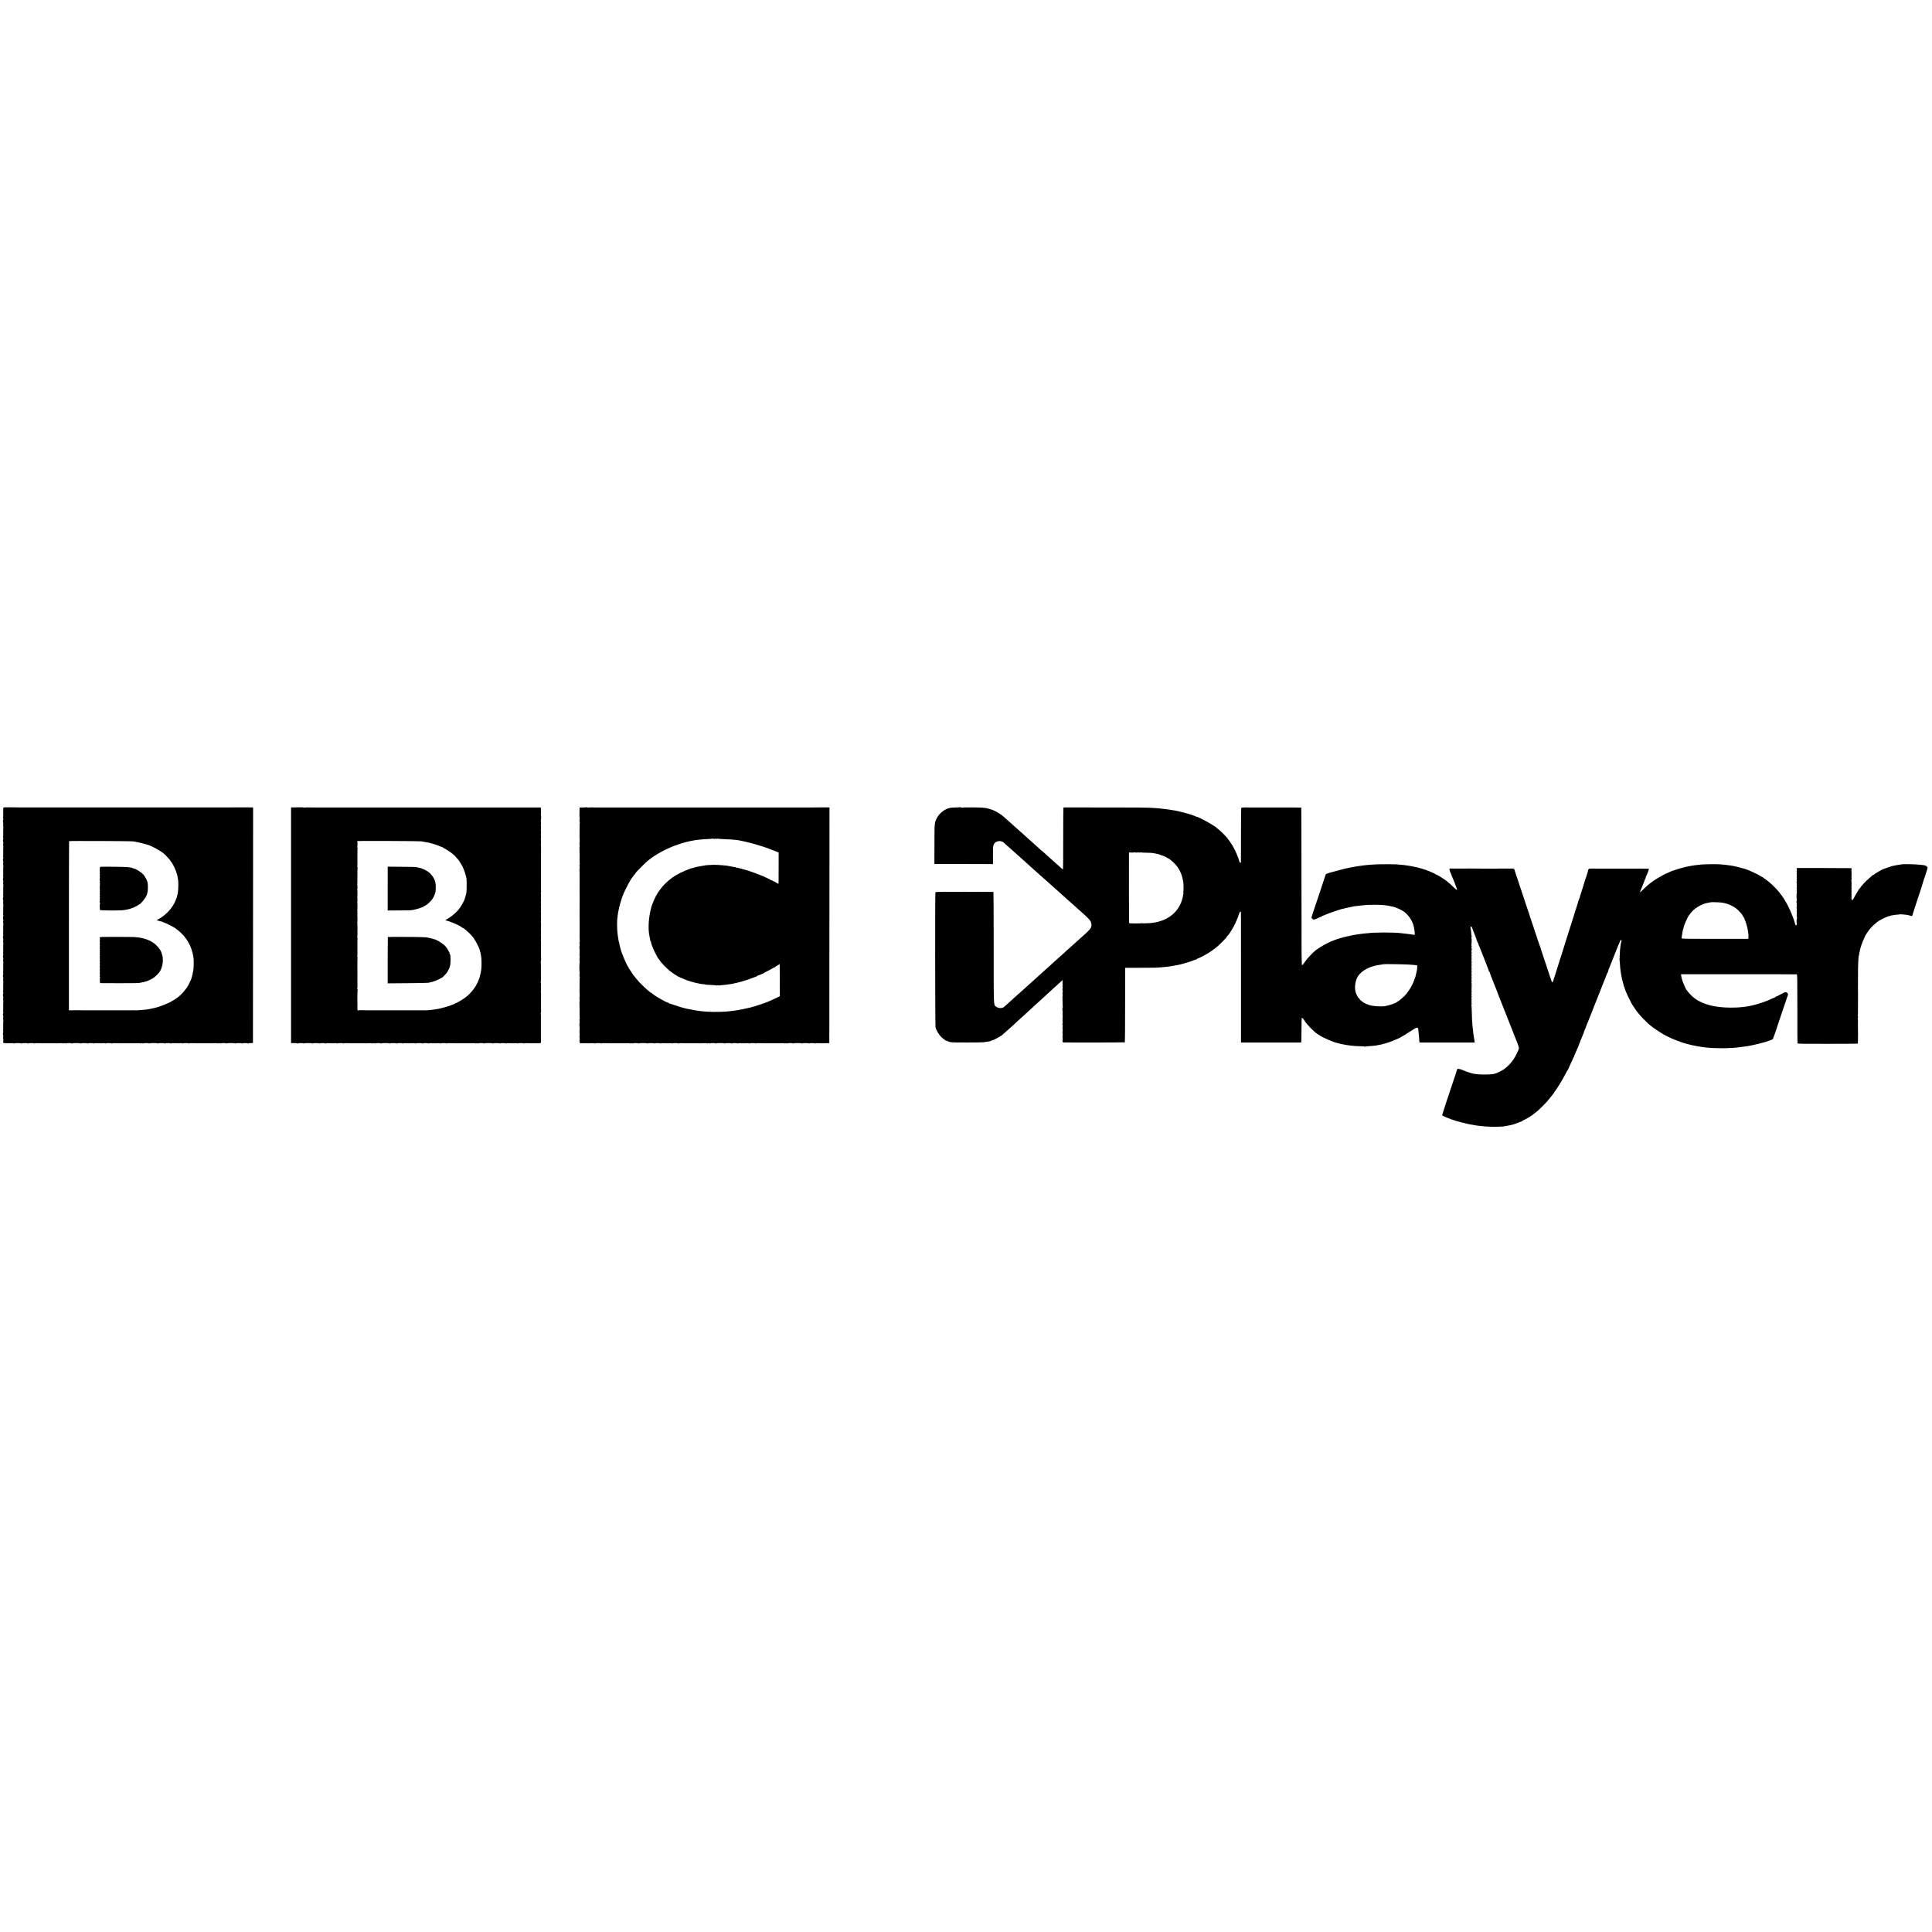 <?xml version="1.0" standalone="no"?>
<!DOCTYPE svg PUBLIC "-//W3C//DTD SVG 20010904//EN"
 "http://www.w3.org/TR/2001/REC-SVG-20010904/DTD/svg10.dtd">
<svg version="1.0" xmlns="http://www.w3.org/2000/svg"
 width="4800pt" height="4800pt" viewBox="0 0 4800 4800"
 preserveAspectRatio="xMidYMid meet">
<g transform="translate(0,4800) scale(0.1,-0.1)"
fill="#000000" stroke="none">
<path d="M90 27940 c-10 -7 -12 -47 -10 -198 0 -29 -2 -57 -5 -62 -3 -6 -2
-10 3 -10 6 0 7 -13 3 -32 -4 -18 -8 -35 -9 -38 -1 -3 3 -22 7 -43 5 -20 5
-39 1 -42 -5 -3 -5 -18 -1 -33 4 -15 6 -38 4 -52 -3 -24 -4 -76 -3 -173 0 -27
-2 -53 -5 -58 -4 -5 -2 -9 3 -9 6 0 7 -13 3 -32 -10 -41 -10 -45 0 -86 4 -17
3 -34 -1 -37 -5 -3 -5 -18 -1 -33 4 -15 6 -38 4 -52 -3 -24 -4 -76 -3 -173 0
-27 -2 -53 -5 -58 -4 -5 -2 -9 3 -9 6 0 7 -13 3 -32 -10 -41 -10 -45 0 -86 4
-17 3 -34 -1 -37 -5 -3 -5 -18 -1 -33 4 -15 6 -38 4 -52 -3 -24 -4 -76 -3
-173 0 -27 -2 -53 -5 -58 -4 -5 -2 -9 3 -9 6 0 7 -14 1 -37 -4 -21 -8 -40 -7
-43 1 -3 5 -20 9 -38 4 -17 3 -34 -1 -37 -5 -3 -5 -18 -1 -33 4 -15 6 -38 4
-52 -3 -24 -4 -76 -3 -173 0 -27 -2 -53 -5 -58 -4 -5 -2 -9 3 -9 6 0 7 -14 1
-37 -4 -21 -8 -38 -8 -38 0 0 4 -17 8 -38 5 -20 5 -39 1 -42 -5 -3 -5 -18 -1
-33 4 -15 6 -38 4 -52 -3 -24 -4 -76 -3 -173 0 -27 -2 -53 -5 -58 -4 -5 -2 -9
3 -9 6 0 7 -13 3 -32 -10 -41 -10 -45 0 -86 4 -17 3 -34 -1 -37 -5 -3 -5 -18
-1 -33 4 -15 6 -38 4 -52 -3 -24 -4 -76 -3 -173 0 -27 -2 -53 -5 -58 -4 -5 -2
-9 3 -9 6 0 7 -13 3 -32 -10 -41 -10 -45 0 -86 4 -17 3 -34 -1 -37 -5 -3 -5
-18 -1 -33 4 -15 6 -38 4 -52 -3 -24 -4 -76 -3 -173 0 -27 -2 -53 -5 -58 -4
-5 -2 -9 3 -9 6 0 7 -13 3 -32 -10 -41 -10 -45 0 -86 4 -17 3 -34 -1 -37 -5
-3 -5 -18 -1 -33 4 -15 6 -38 4 -52 -3 -24 -4 -76 -3 -173 0 -27 -2 -53 -5
-58 -4 -5 -2 -9 3 -9 6 0 7 -14 1 -37 -4 -21 -8 -40 -7 -43 1 -3 5 -20 9 -38
4 -17 3 -34 -1 -37 -5 -3 -5 -18 -1 -33 4 -15 6 -38 4 -52 -3 -24 -4 -76 -3
-173 0 -27 -2 -53 -5 -58 -4 -5 -2 -9 3 -9 6 0 7 -14 1 -37 -4 -21 -8 -38 -8
-38 0 0 4 -17 8 -38 5 -20 5 -39 1 -42 -5 -3 -5 -18 -1 -33 4 -15 6 -38 4 -52
-3 -24 -4 -76 -3 -173 0 -27 -2 -53 -5 -58 -4 -5 -2 -9 3 -9 6 0 7 -13 3 -32
-4 -18 -8 -35 -9 -38 -1 -3 3 -22 7 -43 5 -20 5 -39 1 -42 -5 -3 -5 -18 -1
-33 4 -15 6 -38 4 -52 -3 -24 -4 -76 -3 -173 0 -27 -2 -53 -5 -58 -4 -5 -2 -9
3 -9 6 0 7 -14 1 -37 -4 -21 -8 -38 -8 -38 0 0 4 -17 8 -38 5 -20 5 -39 1 -42
-5 -3 -5 -18 -1 -33 6 -24 7 -57 1 -87 -6 -26 4 -31 60 -33 79 -2 77 -2 140 1
30 1 61 -1 68 -6 6 -5 12 -6 12 -1 0 5 36 9 80 9 44 0 80 -4 80 -8 0 -5 5 -5
12 -1 17 10 158 11 158 1 0 -5 6 -5 13 0 17 10 147 10 147 -1 0 -5 6 -4 12 1
7 5 51 8 98 6 47 -1 91 -3 98 -3 6 0 39 0 72 0 33 0 67 0 75 0 78 0 197 0 208
0 6 0 41 1 75 2 35 2 69 0 75 -4 6 -3 20 -2 32 2 14 5 27 4 34 -3 6 -6 11 -7
11 -2 0 6 32 10 70 10 39 0 70 -4 70 -8 0 -5 6 -5 13 0 17 11 189 11 205 0 6
-5 12 -6 12 -1 0 11 151 11 168 0 7 -4 12 -4 12 1 0 10 121 10 138 -1 7 -4 12
-3 12 1 0 5 35 7 78 5 97 -3 88 -3 145 1 26 1 47 -1 47 -6 0 -4 6 -5 13 0 17
10 147 10 147 -1 0 -5 6 -4 13 1 6 5 50 8 97 6 47 -1 91 -3 98 -3 6 0 39 0 72
0 33 0 67 0 75 0 78 0 197 0 208 0 6 0 41 1 75 2 35 2 69 0 75 -4 6 -3 20 -2
32 2 14 5 27 4 34 -3 6 -6 11 -7 11 -1 0 5 32 9 70 9 39 0 70 -4 70 -8 0 -5 6
-5 13 0 17 11 189 11 205 0 6 -5 12 -6 12 -1 0 11 151 11 168 0 7 -4 12 -4 12
1 0 10 121 10 138 -1 7 -4 12 -3 12 1 0 5 35 7 78 5 97 -3 88 -3 145 1 26 1
47 -1 47 -6 0 -4 6 -5 13 0 17 10 147 10 147 -1 0 -5 6 -4 12 1 7 5 51 8 98 6
47 -1 91 -3 98 -3 6 0 39 0 72 0 33 0 67 0 75 0 78 0 197 0 208 0 6 0 41 1 75
2 35 2 69 0 75 -4 6 -3 20 -2 32 2 14 5 27 4 34 -3 6 -6 11 -7 11 -1 0 5 32 9
70 9 39 0 70 -4 70 -8 0 -5 6 -5 12 0 18 11 190 11 206 0 6 -5 12 -6 12 -1 0
11 151 11 168 0 7 -4 12 -4 12 1 0 10 121 10 138 -1 7 -4 12 -3 12 1 0 5 24 8
53 8 l52 0 2 2928 2 2927 -212 1 c-117 1 -216 1 -220 0 -9 -1 -22 -2 -122 -2
-38 0 -77 0 -85 0 -27 0 -465 0 -480 0 -15 1 -130 0 -160 0 -27 0 -465 0 -480
0 -15 1 -130 0 -160 0 -27 0 -465 0 -480 0 -15 1 -130 0 -160 0 -27 0 -465 0
-480 0 -15 1 -130 0 -160 0 -27 0 -465 0 -480 0 -15 1 -130 0 -160 0 -27 0
-465 0 -480 0 -15 1 -130 0 -160 0 -27 0 -465 0 -480 0 -15 1 -130 0 -160 0
-27 0 -465 0 -480 0 -8 0 -44 0 -80 0 -36 0 -74 0 -85 0 -164 5 -429 5 -435 1z
m3220 -844 c103 -16 221 -43 305 -68 39 -12 72 -22 75 -23 89 -27 297 -143
380 -212 46 -38 160 -161 160 -173 0 -3 8 -15 18 -26 62 -71 152 -282 166
-391 3 -21 8 -49 11 -63 9 -39 5 -275 -5 -300 -1 -3 -2 -9 -1 -13 1 -5 -4 -27
-10 -50 -10 -39 -17 -66 -23 -93 -1 -7 -8 -19 -15 -28 -7 -9 -10 -16 -7 -16 4
0 -1 -15 -10 -32 -9 -18 -21 -41 -25 -50 -73 -149 -242 -318 -397 -397 -45
-23 -49 -27 -29 -29 18 -1 49 -9 80 -21 15 -6 27 -8 27 -5 0 4 6 2 13 -3 6 -6
30 -16 52 -23 74 -24 277 -130 305 -160 3 -3 23 -18 44 -34 40 -30 156 -143
156 -152 0 -3 15 -24 34 -47 18 -23 41 -55 50 -72 9 -16 21 -37 26 -45 14 -22
61 -126 64 -142 1 -7 9 -35 18 -63 10 -27 19 -65 22 -82 4 -18 9 -48 12 -65 9
-46 9 -243 0 -298 -4 -25 -10 -56 -12 -70 -11 -76 -54 -220 -65 -220 -5 0 -8
-3 -7 -7 5 -13 -53 -125 -89 -173 -44 -60 -101 -127 -137 -159 -16 -14 -36
-33 -45 -42 -9 -8 -27 -23 -41 -32 -14 -9 -44 -30 -68 -47 -23 -16 -47 -30
-52 -30 -5 0 -15 -6 -22 -13 -31 -32 -314 -145 -400 -161 -13 -3 -23 -5 -23
-6 0 -1 -8 -3 -19 -5 -10 -2 -39 -8 -65 -14 -89 -20 -154 -29 -266 -36 -44 -2
-81 -5 -82 -5 -5 -2 -123 -1 -130 1 -5 1 -12 0 -18 -1 -5 -1 -35 -2 -65 -1
-30 1 -62 2 -70 1 -8 0 -60 0 -115 0 -55 0 -134 0 -175 -1 -41 -1 -81 -1 -87
0 -15 1 -37 1 -55 0 -7 0 -22 0 -33 1 -25 1 -207 0 -305 -1 -41 -1 -81 -1 -87
0 -15 1 -37 1 -55 0 -7 0 -22 0 -33 1 -11 0 -69 0 -130 0 -60 1 -114 1 -120 1
-5 1 -30 0 -55 0 -25 0 -52 0 -60 0 -8 1 -19 0 -25 -1 -5 -1 -26 -2 -46 -1
l-37 1 0 2098 c0 1153 2 2100 4 2104 6 9 1535 3 1594 -6z"/>
<path d="M2489 26464 c-1 -2 -3 -8 -4 -14 -1 -5 -3 -11 -4 -12 -6 -8 -5 -98 1
-98 4 0 3 -11 -2 -25 -6 -15 -6 -25 0 -25 5 0 5 -12 0 -29 -4 -15 -4 -34 0
-41 5 -7 6 -20 2 -28 -7 -20 -7 -80 1 -88 3 -4 2 -15 -3 -25 -7 -12 -7 -20 0
-24 6 -4 8 -10 5 -15 -8 -14 -9 -165 -1 -179 4 -6 2 -11 -5 -11 -10 0 -10 -3
-1 -12 7 -7 8 -17 2 -28 -5 -9 -5 -22 0 -29 4 -8 4 -27 0 -42 -5 -17 -5 -29 0
-29 6 0 6 -10 1 -23 -5 -13 -5 -30 -1 -37 5 -8 6 -19 2 -24 -9 -16 -10 -46 0
-52 4 -3 6 -9 3 -14 -10 -16 -9 -160 1 -170 5 -5 121 -10 264 -10 280 0 314 2
425 27 17 4 32 7 35 8 55 11 200 76 228 102 7 7 17 13 21 13 23 0 133 127 165
190 19 39 33 70 31 70 -2 0 2 19 9 43 13 44 14 187 2 242 -12 52 -62 148 -101
193 -54 62 -188 147 -245 155 -8 2 -19 5 -25 9 -36 22 -157 31 -467 34 -186 1
-339 1 -339 -2z"/>
<path d="M2480 24715 c-5 -6 -5 -16 -1 -24 4 -7 5 -30 1 -51 -4 -21 -4 -44 1
-51 4 -7 3 -21 -2 -30 -5 -10 -5 -20 -1 -23 5 -3 6 -28 2 -56 -4 -28 -3 -53 2
-56 4 -3 4 -14 -2 -24 -6 -10 -6 -21 -2 -24 5 -3 6 -26 2 -50 -4 -25 -3 -51 1
-58 4 -6 3 -20 -2 -29 -5 -10 -5 -20 -1 -23 5 -3 6 -28 2 -56 -4 -28 -3 -53 2
-56 4 -3 4 -14 -2 -24 -6 -10 -6 -21 -2 -24 5 -3 6 -26 2 -50 -4 -25 -3 -51 1
-58 4 -6 3 -20 -2 -29 -5 -10 -5 -20 -1 -23 5 -3 6 -28 2 -56 -4 -28 -3 -53 2
-56 4 -3 4 -14 -2 -24 -7 -13 -7 -21 0 -25 6 -4 8 -10 6 -14 -6 -9 -8 -72 -4
-116 l3 -30 472 -2 c260 -1 487 2 505 7 18 5 53 12 78 15 24 4 52 11 62 16 10
5 18 8 18 5 0 -7 59 18 140 57 75 37 184 139 221 207 62 113 82 272 50 390
-30 110 -60 159 -152 251 -107 106 -303 182 -499 194 -36 3 -65 5 -65 6 0 1
-186 2 -413 3 -274 1 -417 -2 -422 -9z"/>
<path d="M7383 27942 l-152 -3 0 -2927 0 -2928 72 1 c40 0 78 -4 85 -9 7 -5
12 -5 12 0 0 5 32 9 70 9 39 0 70 -4 70 -8 0 -5 6 -5 13 0 17 11 189 11 205 0
6 -5 12 -6 12 -1 0 11 151 11 168 0 7 -4 12 -4 12 1 0 10 121 10 138 -1 7 -4
12 -3 12 1 0 5 35 7 78 5 97 -3 88 -3 145 1 26 1 47 -1 47 -6 0 -4 6 -5 13 0
17 10 147 10 147 -1 0 -5 6 -4 13 1 6 5 50 8 97 6 47 -1 91 -3 98 -3 6 0 39 0
72 0 33 0 67 0 75 0 78 0 197 0 208 0 6 0 41 1 75 2 35 2 69 0 75 -4 6 -3 20
-2 32 2 14 5 27 4 34 -3 6 -6 11 -7 11 -2 0 6 32 10 70 10 39 0 70 -4 70 -8 0
-5 6 -5 13 0 17 11 189 11 205 0 6 -5 12 -6 12 -1 0 11 151 11 168 0 7 -4 12
-4 12 1 0 10 121 10 138 -1 7 -4 12 -3 12 1 0 5 35 7 78 5 87 -3 79 -3 152 1
30 1 61 -1 68 -6 6 -5 12 -6 12 -1 0 11 151 11 168 0 7 -4 12 -4 12 1 0 10
121 10 138 -1 7 -4 12 -3 12 1 0 5 35 7 78 5 97 -3 88 -3 145 1 26 1 47 -1 47
-6 0 -4 6 -5 13 0 17 10 147 10 147 -1 0 -5 6 -4 13 1 6 5 50 8 97 6 47 -1 91
-3 98 -3 6 0 39 0 72 0 33 0 67 0 75 0 78 0 197 0 208 0 6 0 41 1 75 2 35 2
69 0 75 -4 6 -3 20 -2 32 2 14 5 27 4 34 -3 6 -6 11 -7 11 -1 0 5 32 9 70 9
39 0 70 -4 70 -8 0 -5 6 -5 13 0 17 11 189 11 205 0 6 -5 12 -6 12 -1 0 11
151 11 168 0 7 -4 12 -4 12 1 0 10 121 10 138 -1 7 -4 12 -3 12 1 0 5 35 7 78
5 97 -3 88 -3 145 1 26 1 47 -1 47 -6 0 -4 6 -5 13 0 17 10 147 10 147 -1 0
-5 6 -4 13 1 6 5 50 8 97 6 47 -1 91 -3 98 -3 19 0 130 0 147 0 62 0 74 4 74
24 0 21 0 432 0 471 1 11 0 43 0 70 0 28 0 57 0 65 2 40 -1 105 -5 112 -3 4
-2 8 3 8 4 0 7 28 6 62 -3 99 -3 204 -1 331 2 64 1 117 -3 117 -3 0 -2 25 1
56 3 30 3 57 0 59 -3 2 -3 29 0 60 3 31 2 58 -2 61 -5 3 -6 9 -3 14 3 5 6 63
5 127 0 65 -1 127 -1 138 1 11 0 43 0 70 0 28 0 57 0 65 2 40 -1 105 -5 112
-3 4 -2 8 3 8 4 0 7 28 6 62 -3 99 -3 204 -1 331 2 64 1 117 -3 117 -3 0 -2
25 1 56 3 30 3 57 0 59 -3 2 -3 29 0 60 3 30 4 58 1 61 -3 2 -4 28 -2 57 6
106 6 167 0 167 -3 0 -2 24 1 54 3 30 3 62 0 71 -3 10 -3 39 0 66 4 27 3 53 0
59 -4 6 -4 30 0 54 3 24 3 51 0 62 -4 10 -4 32 0 49 3 16 3 44 0 61 -4 16 -4
38 0 49 3 10 3 37 0 61 -4 24 -4 48 0 54 3 6 3 33 0 61 -4 27 -3 52 2 55 5 3
6 9 3 14 -3 5 -5 40 -5 77 0 37 1 77 1 88 0 11 0 38 0 60 0 57 0 53 -1 135 -1
121 -1 372 0 405 4 110 4 375 0 375 -3 0 -3 27 0 59 3 33 3 68 0 77 -4 10 -4
34 0 53 3 20 4 47 0 61 -4 14 -4 36 0 50 3 14 3 41 0 61 -4 19 -4 43 0 54 3
10 3 38 0 62 -4 24 -4 46 0 48 3 2 3 29 0 59 -3 31 -4 56 -1 56 4 0 6 25 6 55
0 30 -2 55 -6 55 -3 0 -2 25 1 55 3 31 4 58 1 61 -3 3 -4 22 -2 44 2 32 -1 39
-16 39 -346 0 -561 0 -573 0 -14 1 -128 1 -160 0 -27 0 -465 0 -480 0 -15 1
-130 0 -160 0 -27 0 -465 0 -480 0 -15 1 -130 0 -160 0 -27 0 -465 0 -480 0
-15 1 -130 0 -160 0 -27 0 -465 0 -480 0 -15 1 -130 0 -160 0 -27 0 -465 0
-480 0 -15 1 -130 0 -160 0 -27 0 -465 0 -480 0 -15 1 -130 0 -160 0 -27 0
-465 0 -480 0 -15 1 -130 0 -160 0 -27 0 -465 0 -480 0 -90 3 -142 2 -147 -2
-3 -3 -15 -3 -27 1 -11 4 -89 6 -173 4z m3087 -845 c14 -3 41 -8 60 -11 19 -3
46 -8 60 -11 14 -4 39 -8 57 -10 18 -2 37 -6 43 -10 6 -3 23 -9 38 -11 35 -7
165 -51 222 -77 25 -11 48 -20 53 -19 4 1 7 -2 7 -8 0 -5 6 -10 13 -10 17 0
185 -110 225 -147 17 -17 32 -29 32 -27 0 4 48 -49 91 -100 13 -16 30 -35 37
-42 7 -8 10 -14 7 -14 -4 0 5 -14 19 -31 14 -17 26 -37 26 -44 0 -7 4 -15 9
-17 18 -7 93 -202 106 -273 2 -16 9 -44 14 -60 8 -31 7 -323 -2 -360 -3 -11
-10 -40 -17 -65 -7 -25 -13 -49 -15 -55 -16 -71 -106 -231 -171 -305 -75 -85
-197 -184 -271 -221 -42 -20 -56 -38 -30 -40 63 -4 334 -118 381 -161 11 -10
24 -18 29 -18 8 0 80 -52 97 -70 3 -3 33 -31 67 -62 34 -32 59 -58 56 -58 -3
0 3 -8 14 -17 52 -47 164 -249 193 -348 1 -5 4 -14 5 -20 28 -97 38 -175 39
-300 0 -128 -8 -197 -34 -303 -51 -203 -154 -368 -321 -517 -69 -61 -281 -190
-293 -178 -3 4 -6 2 -6 -4 0 -9 -12 -16 -50 -27 -3 -1 -30 -11 -60 -23 -53
-22 -178 -59 -230 -69 -14 -3 -41 -9 -60 -14 -61 -15 -286 -44 -317 -41 -14 1
-36 1 -55 0 -7 0 -22 0 -33 1 -16 0 -182 1 -252 0 -7 0 -24 0 -38 0 -14 0 -33
0 -42 0 -10 0 -63 0 -118 0 -55 0 -134 0 -175 -1 -41 -1 -81 -1 -87 0 -15 1
-37 1 -55 0 -7 0 -22 0 -33 1 -25 1 -207 0 -305 -1 -41 -1 -81 -1 -87 0 -15 1
-37 1 -55 0 -7 0 -22 0 -33 1 -11 0 -67 0 -125 0 -58 0 -123 1 -146 2 -22 1
-45 -2 -51 -5 -18 -11 -26 11 -23 67 2 55 2 78 0 141 -1 22 -1 67 -1 100 1 33
1 91 1 129 1 38 3 73 6 78 3 4 0 8 -6 8 -6 0 -8 5 -5 11 4 5 6 38 6 72 -2 100
-2 204 0 272 1 40 1 56 -1 130 -1 22 -1 67 -1 100 1 33 1 91 1 129 1 38 3 73
6 78 3 4 0 8 -6 8 -6 0 -8 5 -5 11 4 5 6 38 6 72 -2 76 -2 105 -1 182 0 33 0
91 0 129 1 38 3 73 6 78 3 4 0 8 -6 8 -6 0 -8 5 -5 11 4 5 6 40 6 77 -2 82 -1
129 2 162 1 14 -1 40 -4 58 -5 21 -3 32 5 33 7 0 7 2 -2 6 -6 2 -10 9 -7 13 8
12 9 185 2 197 -3 5 -2 15 2 22 5 7 5 28 1 47 -5 23 -4 34 4 35 7 0 7 2 -2 6
-6 2 -10 9 -7 13 8 12 9 185 2 197 -3 5 -2 15 2 22 5 7 5 28 1 47 -5 23 -4 34
4 35 7 0 7 2 -2 6 -6 2 -10 9 -7 13 8 12 9 185 2 197 -3 5 -2 15 2 22 5 7 5
28 1 47 -5 23 -4 34 4 35 7 0 7 2 -2 6 -6 2 -10 9 -7 13 4 7 7 122 4 200 0 8
0 24 1 35 0 11 1 58 1 104 -1 46 2 87 5 92 3 5 0 9 -6 9 -6 0 -8 5 -5 11 4 5
6 38 6 72 -2 76 -2 105 -1 182 0 33 0 91 0 129 1 38 3 73 6 78 3 4 0 8 -6 8
-6 0 -9 4 -5 10 8 13 10 124 2 137 -4 5 -4 13 -1 16 8 8 1562 2 1594 -6z"/>
<path d="M9632 25923 l0 -544 298 2 c296 1 300 1 412 31 62 16 118 34 125 40
7 6 13 7 13 4 0 -4 12 1 28 11 15 10 44 28 65 38 43 23 130 102 168 155 14 19
39 67 54 105 24 59 29 87 31 175 4 151 -28 237 -128 349 -21 22 -41 41 -44 41
-3 0 -20 11 -37 24 -31 23 -97 55 -147 72 -31 10 -27 9 -75 19 -22 4 -49 10
-60 13 -11 3 -174 6 -361 7 l-341 3 -1 -545z"/>
<path d="M9635 24720 c-1 -3 -3 -263 -3 -578 l0 -573 492 4 c270 2 502 7 516
10 26 7 59 15 98 23 45 9 158 55 194 79 21 14 41 25 46 25 15 0 105 95 137
145 61 97 79 165 79 300 -1 95 -5 135 -16 135 -4 0 -8 9 -8 20 0 17 -8 34 -52
111 -7 13 -19 29 -25 37 -7 7 -18 21 -25 31 -28 38 -187 147 -228 156 -3 0
-15 6 -27 13 -13 7 -23 10 -23 7 0 -3 -15 1 -34 9 -18 8 -52 16 -75 20 -23 3
-46 8 -50 10 -19 12 -202 18 -584 19 -225 1 -410 0 -412 -3z"/>
<path d="M14567 27944 c-2 -3 -41 -5 -86 -5 l-81 0 -1 -32 c0 -18 -1 -76 -2
-130 -1 -53 1 -97 4 -97 3 0 3 -20 -1 -45 -4 -24 -3 -50 1 -57 4 -6 6 -15 4
-19 -4 -5 -5 -46 -5 -124 1 -103 1 -94 -1 -213 0 -51 1 -95 4 -98 2 -2 1 -21
-2 -42 -4 -20 -4 -54 -1 -74 4 -21 4 -38 1 -38 -5 0 -5 -71 -1 -190 0 -14 0
-71 0 -128 0 -57 2 -107 5 -112 3 -5 1 -11 -3 -14 -5 -3 -6 -26 -2 -51 4 -25
4 -45 1 -45 -5 0 -5 -96 0 -110 1 -3 1 -9 0 -13 -1 -5 -1 -52 -1 -105 1 -135
1 -133 0 -173 -1 -19 0 -39 1 -45 1 -5 0 -13 -1 -19 -1 -5 -1 -35 0 -65 0 -30
1 -62 0 -70 0 -8 0 -33 1 -55 0 -22 0 -47 0 -55 0 -8 0 -71 0 -140 0 -145 0
-144 -1 -191 -1 -19 0 -39 1 -45 1 -5 0 -13 -1 -19 -1 -5 -1 -35 0 -65 0 -30
1 -62 0 -70 0 -8 0 -33 1 -55 0 -22 0 -47 0 -55 0 -8 0 -62 0 -120 0 -58 0
-112 0 -120 -3 -95 0 -213 4 -220 3 -5 1 -11 -3 -14 -5 -3 -6 -26 -2 -51 4
-25 4 -45 1 -45 -6 0 -6 -98 0 -105 2 -2 2 -38 -1 -80 -3 -42 -2 -79 1 -81 4
-2 3 -21 0 -41 -4 -21 -4 -55 -1 -75 4 -21 4 -38 1 -38 -3 0 -6 -56 -6 -125 0
-69 3 -125 6 -125 3 0 3 -20 -1 -45 -4 -24 -3 -50 1 -57 4 -6 6 -15 4 -19 -4
-5 -5 -46 -5 -124 1 -103 1 -94 -1 -213 0 -51 1 -95 4 -98 2 -2 1 -21 -2 -42
-4 -20 -4 -54 -1 -74 4 -21 4 -38 1 -38 -5 0 -5 -71 -1 -190 0 -14 0 -71 0
-128 0 -57 2 -107 5 -112 3 -5 1 -11 -3 -14 -5 -3 -6 -26 -2 -51 4 -25 4 -45
1 -45 -6 0 -6 -98 0 -105 2 -2 2 -40 -1 -84 -3 -45 -2 -81 1 -81 4 0 3 -17 0
-37 -4 -21 -4 -55 -1 -75 4 -21 4 -38 1 -38 -3 0 -5 -19 -3 -43 4 -43 8 -47
47 -47 28 0 165 0 178 0 6 0 42 1 80 2 37 2 67 -1 67 -5 0 -5 6 -5 13 0 17 10
147 10 147 -1 0 -5 6 -4 13 1 6 5 50 8 97 6 47 -1 91 -3 98 -3 6 0 39 0 72 0
33 0 67 0 75 0 78 0 197 0 208 0 6 0 41 1 75 2 35 2 69 0 75 -4 6 -3 20 -2 32
2 14 5 27 4 34 -3 6 -6 11 -7 11 -2 0 6 32 10 70 10 39 0 70 -4 70 -8 0 -5 6
-5 13 0 17 11 189 11 205 0 6 -5 12 -6 12 -1 0 11 151 11 168 0 7 -4 12 -4 12
1 0 10 121 10 138 -1 7 -4 12 -3 12 1 0 5 35 7 78 5 97 -3 88 -3 145 1 26 1
47 -1 47 -6 0 -4 6 -5 13 0 17 10 147 10 147 -1 0 -5 6 -4 13 1 6 5 50 8 97 6
47 -1 91 -3 98 -3 6 0 39 0 72 0 33 0 67 0 75 0 78 0 197 0 208 0 6 0 41 1 75
2 35 2 69 0 75 -4 6 -3 20 -2 32 2 14 5 27 4 34 -3 6 -6 11 -7 11 -2 0 6 32
10 70 10 39 0 70 -4 70 -8 0 -5 6 -5 13 0 17 11 189 11 205 0 6 -5 12 -6 12
-1 0 11 151 11 168 0 7 -4 12 -4 12 1 0 10 121 10 138 -1 7 -4 12 -3 12 1 0 5
35 7 78 5 97 -3 88 -3 145 1 26 1 47 -1 47 -6 0 -4 6 -5 13 0 17 10 147 10
147 -1 0 -5 6 -4 13 1 6 5 50 8 97 6 47 -1 91 -3 98 -3 6 0 39 0 72 0 33 0 67
0 75 0 78 0 197 0 208 0 6 0 41 1 75 2 35 2 69 0 75 -4 6 -3 20 -2 32 2 14 5
27 4 34 -3 6 -6 11 -7 11 -1 0 5 32 9 70 9 39 0 70 -4 70 -8 0 -5 6 -5 13 0
17 11 189 11 205 0 6 -5 12 -6 12 -1 0 11 151 11 168 0 7 -4 12 -4 12 1 0 10
121 10 138 -1 7 -4 12 -3 12 1 0 5 35 7 78 5 42 -1 82 -2 87 -2 6 0 48 1 95 2
l85 3 2 2928 2 2927 -92 1 c-51 1 -96 1 -100 0 -14 -2 -458 -4 -527 -2 -15 1
-130 0 -160 0 -27 0 -465 0 -480 0 -15 1 -130 0 -160 0 -27 0 -465 0 -480 0
-15 1 -130 0 -160 0 -27 0 -465 0 -480 0 -15 1 -130 0 -160 0 -27 0 -465 0
-480 0 -15 1 -130 0 -160 0 -27 0 -465 0 -480 0 -15 1 -130 0 -160 0 -27 0
-465 0 -480 0 -15 1 -130 0 -160 0 -27 0 -465 0 -480 0 -15 1 -130 0 -160 0
-27 0 -465 0 -480 0 -90 3 -142 2 -147 -2 -3 -3 -15 -2 -28 3 -13 5 -25 7 -28
4z m3188 -784 c4 7 12 7 25 0 13 -7 21 -7 25 0 4 6 11 8 16 4 5 -3 54 -7 107
-9 165 -5 352 -19 421 -31 148 -27 383 -86 521 -131 41 -14 81 -26 90 -28 17
-3 138 -48 285 -106 l100 -39 0 -390 c0 -215 -1 -390 -3 -390 -5 0 -96 51
-108 61 -6 5 -13 7 -16 4 -3 -3 -11 1 -18 10 -7 8 -19 15 -28 15 -8 0 -23 6
-31 13 -9 7 -45 26 -81 41 -36 16 -87 39 -115 52 -88 39 -344 132 -430 155
-172 46 -220 57 -227 53 -4 -3 -8 0 -8 6 0 6 -4 9 -8 6 -5 -3 -24 -1 -43 4
-19 5 -50 11 -69 13 -19 3 -42 7 -50 10 -31 12 -260 30 -370 31 -87 0 -229
-11 -252 -19 -7 -2 -29 -6 -48 -9 -19 -2 -57 -9 -85 -15 -27 -6 -60 -12 -73
-15 -12 -3 -26 -7 -30 -10 -5 -3 -19 -7 -33 -9 -89 -17 -314 -113 -434 -187
-241 -148 -433 -366 -537 -613 -44 -105 -45 -107 -62 -162 -70 -235 -92 -542
-51 -730 17 -76 22 -105 17 -105 -2 0 1 -7 8 -15 7 -9 14 -23 15 -33 2 -23 16
-74 24 -87 3 -5 6 -12 7 -15 7 -35 67 -160 142 -296 7 -13 17 -24 22 -24 5 0
12 -10 15 -21 15 -46 209 -243 301 -304 32 -22 64 -45 71 -51 6 -6 25 -17 42
-24 17 -7 31 -17 31 -23 0 -6 3 -8 6 -4 3 3 24 -5 45 -19 21 -13 39 -22 39
-19 0 3 19 -4 42 -16 56 -29 194 -77 268 -93 8 -2 34 -9 58 -15 24 -7 60 -14
80 -17 20 -2 46 -7 57 -11 11 -4 30 -6 42 -4 13 1 28 -1 33 -4 12 -8 79 -14
208 -19 46 -2 86 -6 88 -9 3 -3 19 -1 35 3 18 5 29 5 29 -1 0 -6 4 -7 10 -4 5
3 38 8 71 10 34 3 78 7 98 10 20 3 56 8 81 11 25 3 54 7 65 9 29 4 237 55 255
62 17 7 27 10 55 17 36 8 178 58 225 78 25 11 54 22 65 24 11 2 21 8 23 14 2
5 10 10 18 10 8 0 37 11 64 25 27 14 56 25 65 25 8 0 15 4 15 8 0 5 30 23 68
41 89 42 152 77 165 90 6 6 19 11 29 11 10 0 18 4 18 8 0 5 19 19 43 32 23 12
50 30 60 38 9 8 18 11 18 6 1 -5 2 -186 3 -402 l1 -393 -90 -44 c-119 -57
-177 -83 -255 -112 -71 -27 -266 -93 -290 -98 -8 -1 -35 -9 -60 -16 -25 -7
-49 -13 -55 -15 -19 -4 -65 -14 -92 -19 -16 -3 -36 -8 -45 -11 -10 -3 -30 -7
-45 -10 -16 -2 -39 -7 -53 -9 -14 -3 -36 -8 -50 -10 -14 -3 -45 -8 -70 -11
-54 -6 -103 -12 -150 -19 -115 -15 -380 -21 -535 -11 -169 11 -224 18 -380 48
-60 11 -119 22 -130 24 -11 2 -36 8 -55 13 -19 5 -63 17 -98 26 -35 10 -114
35 -175 57 -62 22 -118 40 -124 40 -7 1 -13 5 -13 10 0 4 -6 8 -14 8 -43 0
-396 207 -396 231 0 5 -6 9 -13 9 -7 0 -28 12 -45 28 -17 15 -46 38 -63 52
-40 31 -229 216 -229 225 0 3 -12 18 -27 33 -16 15 -39 44 -53 65 -14 20 -28
37 -32 37 -5 0 -8 5 -8 10 0 6 -9 20 -20 32 -11 12 -20 28 -20 35 0 7 -4 13
-9 13 -5 0 -16 16 -25 35 -9 19 -21 35 -26 35 -6 0 -10 9 -10 19 0 11 -4 22
-9 25 -29 18 -175 361 -195 457 -3 13 -12 48 -20 77 -8 28 -12 52 -10 52 3 0
1 8 -4 18 -5 9 -12 37 -15 62 -4 25 -8 54 -10 65 -6 24 -18 126 -22 180 -5 55
-5 232 0 275 10 86 23 185 25 185 1 0 3 9 5 20 14 100 76 313 125 430 52 123
191 380 219 405 4 3 17 22 31 42 14 21 28 38 33 38 4 0 7 5 7 10 0 15 49 69
175 193 126 125 116 116 215 190 103 76 219 146 352 211 105 52 254 114 288
121 8 2 16 4 18 5 1 2 5 3 10 5 4 1 14 4 22 8 57 22 229 70 295 81 17 3 41 8
55 11 96 19 221 32 394 40 55 3 101 7 104 10 3 2 13 0 23 -5 12 -7 20 -7 24 0z"/>
<path d="M23848 27945 c-2 -2 -50 -5 -107 -6 -57 -1 -122 -6 -144 -11 -130
-29 -265 -137 -325 -260 -56 -114 -55 -104 -56 -663 l-1 -470 728 -1 727 -2 1
52 c0 28 0 126 -1 218 -1 182 7 220 56 264 38 36 117 50 159 28 14 -7 25 -11
25 -8 0 2 8 -4 19 -13 10 -10 49 -45 87 -78 37 -33 89 -78 114 -101 25 -22 58
-52 73 -65 16 -13 46 -40 66 -59 20 -19 65 -60 100 -90 35 -30 77 -68 95 -85
18 -16 66 -59 106 -95 40 -36 85 -76 100 -90 15 -14 56 -50 90 -80 35 -30 78
-68 95 -85 18 -16 56 -50 85 -75 29 -25 73 -65 99 -88 25 -24 60 -56 77 -70
32 -28 157 -138 205 -182 15 -14 60 -54 100 -90 40 -36 93 -84 118 -106 25
-23 89 -79 141 -125 52 -46 102 -91 110 -99 9 -8 52 -46 96 -85 121 -107 199
-187 213 -220 19 -44 23 -102 11 -141 -11 -32 -81 -110 -161 -178 -34 -28
-150 -133 -258 -232 -31 -28 -69 -62 -84 -75 -15 -13 -50 -44 -77 -69 -27 -25
-64 -58 -82 -75 -120 -107 -196 -175 -234 -210 -24 -22 -76 -69 -115 -105 -40
-36 -83 -74 -95 -85 -12 -11 -33 -29 -45 -40 -35 -30 -253 -227 -259 -234 -3
-3 -43 -40 -90 -81 -79 -69 -142 -127 -211 -191 -16 -14 -52 -46 -81 -71 -29
-25 -69 -61 -89 -79 -83 -78 -149 -137 -208 -189 -35 -30 -69 -60 -75 -66 -44
-42 -152 -37 -204 10 -57 51 -54 -40 -54 1462 0 761 -3 1384 -6 1385 -4 1
-328 2 -720 3 -465 1 -717 -2 -722 -9 -10 -12 -7 -3317 3 -3360 16 -67 82
-178 140 -236 33 -32 68 -61 78 -64 11 -4 19 -11 19 -16 0 -5 6 -9 13 -9 8 0
28 -7 45 -15 30 -15 49 -21 102 -31 36 -6 724 -6 790 1 30 3 79 10 107 16 29
6 55 10 58 9 3 0 19 7 35 15 16 8 31 15 32 14 12 -7 197 91 233 123 8 7 20 18
27 23 12 9 102 90 242 216 26 24 67 62 90 84 24 22 78 72 121 110 43 39 100
90 126 115 26 25 78 72 115 105 37 33 86 78 110 101 24 22 69 63 99 90 31 27
83 74 114 104 32 30 78 73 102 94 24 21 86 78 137 125 52 47 104 95 116 106
13 11 42 37 65 58 l41 38 -1 -49 c-1 -27 0 -53 3 -58 3 -5 2 -18 -2 -29 -4
-11 -4 -32 1 -47 4 -15 4 -30 -1 -33 -5 -3 -7 -11 -5 -18 9 -24 12 -78 5 -82
-4 -3 -4 -21 0 -40 4 -19 5 -35 1 -35 -3 0 -5 -26 -4 -57 2 -71 3 -93 4 -162
0 -30 2 -58 5 -63 3 -4 2 -8 -3 -8 -4 0 -8 -22 -8 -50 0 -27 3 -50 6 -50 4 0
3 -18 -1 -40 -4 -22 -4 -40 -1 -40 3 0 4 -31 1 -69 -3 -37 -2 -85 1 -105 3
-20 3 -36 0 -36 -8 0 -7 -48 1 -56 4 -3 3 -18 -1 -32 -4 -15 -5 -38 -1 -52 3
-14 3 -44 0 -67 -4 -23 -4 -47 0 -53 4 -7 4 -26 1 -43 -4 -18 -4 -49 0 -69 3
-21 3 -38 0 -38 -4 0 -5 -16 -3 -35 4 -34 6 -35 46 -35 340 -3 1499 0 1503 4
3 2 6 420 6 928 l2 923 395 1 c217 1 395 2 395 4 0 1 30 3 67 5 63 3 145 11
213 21 17 2 46 6 65 8 41 6 85 14 120 22 14 3 37 7 53 9 64 9 333 89 404 121
17 8 38 14 46 14 8 0 20 7 27 15 7 8 18 15 26 15 19 0 189 89 275 145 132 85
215 152 318 257 101 103 121 126 121 137 0 5 4 11 9 13 10 3 81 95 81 104 0 3
13 24 29 47 60 88 142 266 182 395 20 62 48 86 50 40 0 -13 0 -744 1 -1625 l0
-1603 32 -1 c40 0 1448 0 1461 0 6 1 10 108 10 301 1 164 3 302 6 305 13 13
36 -10 79 -78 52 -82 221 -257 295 -304 28 -18 55 -36 60 -40 76 -56 355 -178
450 -196 11 -2 27 -7 35 -10 8 -3 40 -11 70 -17 170 -35 317 -52 487 -54 55
-1 93 -5 93 -11 0 -7 3 -7 8 0 4 6 27 10 52 11 50 1 194 14 225 20 11 3 31 7
45 9 103 17 215 49 330 92 94 36 220 92 230 103 3 3 23 14 44 25 22 11 107 64
189 118 83 53 158 97 168 97 20 0 32 -15 36 -45 1 -11 4 -42 7 -70 2 -27 8
-84 12 -125 4 -41 7 -87 7 -102 -1 -24 4 -28 26 -29 32 0 1081 0 1239 0 l112
1 -5 33 c-3 17 -10 57 -15 87 -11 64 -18 114 -25 190 -3 30 -7 73 -10 95 -10
83 -17 205 -19 351 -2 83 -5 155 -8 160 -3 5 -2 18 2 29 4 11 4 30 -1 43 -6
15 -5 22 3 22 9 0 9 3 0 12 -7 7 -8 17 -2 28 5 9 5 22 0 29 -4 8 -4 27 0 42 5
17 5 29 0 29 -6 0 -6 10 -1 23 5 13 5 30 1 37 -5 8 -6 19 -2 25 7 9 7 26 2 50
-1 6 -1 25 0 44 5 93 4 151 -2 151 -4 0 -3 11 2 25 5 13 6 27 1 29 -4 3 -5 26
-1 51 4 25 3 48 -2 51 -4 3 -4 14 2 24 6 10 6 21 2 24 -5 3 -6 28 -2 56 4 28
3 53 -2 56 -4 3 -4 14 2 24 6 10 6 21 2 24 -5 3 -6 26 -2 50 4 25 3 51 -1 58
-4 6 -3 20 2 29 5 10 5 20 1 23 -5 3 -6 28 -2 56 4 28 3 53 -2 56 -4 3 -4 14
2 24 6 10 6 21 1 24 -4 3 -5 24 -1 46 4 22 4 40 -1 40 -5 0 -5 10 -1 23 9 25
8 74 -1 83 -4 4 -2 15 3 25 7 11 7 20 0 24 -5 3 -7 11 -4 18 7 21 9 177 2 177
-4 0 -3 11 2 25 5 14 6 25 2 25 -4 0 -7 19 -8 43 -1 40 -8 101 -20 160 -7 34
22 38 36 5 53 -131 144 -375 142 -380 -1 -5 3 -8 10 -8 6 0 9 -3 5 -6 -3 -4 0
-18 7 -33 8 -14 46 -109 86 -211 39 -102 77 -198 84 -215 7 -16 27 -66 43
-110 17 -44 34 -89 38 -100 5 -11 7 -23 7 -27 -1 -5 3 -8 8 -8 6 0 10 -6 10
-12 0 -11 46 -136 71 -193 5 -11 18 -45 29 -75 11 -30 25 -65 30 -77 6 -13 14
-33 19 -45 5 -13 19 -48 31 -78 12 -30 23 -59 25 -65 1 -5 7 -21 12 -35 16
-38 134 -336 235 -595 50 -126 96 -243 103 -260 7 -16 28 -68 45 -115 18 -47
38 -98 45 -115 59 -138 86 -221 82 -244 -6 -29 -63 -151 -104 -221 -86 -149
-227 -285 -363 -351 -130 -63 -167 -71 -355 -75 -130 -2 -198 2 -305 20 -50 9
-193 56 -273 91 -69 29 -121 38 -132 23 -1 -2 -16 -50 -35 -108 -18 -58 -37
-116 -43 -130 -6 -14 -11 -29 -12 -35 -2 -5 -24 -73 -50 -150 -26 -77 -48
-144 -50 -150 -1 -5 -5 -17 -8 -25 -19 -49 -177 -533 -177 -544 0 -12 67 -46
145 -73 22 -8 49 -19 60 -24 12 -6 27 -11 35 -13 8 -2 22 -6 30 -9 33 -13 111
-37 134 -41 14 -3 29 -7 34 -10 5 -3 19 -7 33 -10 13 -3 34 -7 47 -10 12 -4
30 -8 40 -10 9 -2 35 -9 57 -14 22 -6 56 -13 75 -16 19 -3 46 -8 60 -11 14 -3
39 -8 55 -10 17 -2 46 -6 65 -10 19 -3 58 -8 85 -10 28 -3 84 -8 125 -12 96
-9 347 -9 425 -1 59 7 206 34 235 44 8 3 15 5 15 4 0 -1 14 4 30 10 17 7 37
13 45 15 8 2 29 9 45 16 17 7 32 13 35 14 3 1 18 7 33 13 16 7 33 12 38 12 5
0 9 4 9 9 0 5 10 11 23 15 20 5 191 103 221 127 62 49 133 105 144 114 26 21
188 182 222 221 19 21 63 75 98 119 35 44 69 88 77 98 8 9 11 17 7 17 -4 0 -2
4 4 8 28 19 200 297 280 453 27 52 52 97 57 100 5 3 8 9 8 13 -1 6 90 205 109
238 6 10 10 25 10 33 0 8 5 15 10 15 6 0 10 6 10 13 0 8 24 68 54 136 30 67
55 123 55 124 -1 7 121 312 131 329 6 10 10 23 10 29 0 6 7 25 15 42 8 18 35
86 60 152 26 66 53 134 60 150 7 17 25 62 40 100 15 39 33 84 40 100 7 17 18
46 25 65 7 19 19 49 26 65 7 17 38 95 69 175 32 80 63 159 70 175 7 17 37 93
66 170 30 77 56 142 59 145 3 3 6 10 7 15 7 29 48 131 56 136 5 3 8 10 8 15
-1 13 8 44 25 84 19 45 28 65 49 120 10 25 23 59 30 75 7 17 54 136 105 265
52 129 98 238 104 242 15 10 28 -2 21 -21 -17 -41 -41 -225 -40 -308 0 -40 -4
-73 -8 -73 -4 0 -3 -8 2 -18 6 -10 6 -24 1 -32 -5 -8 -7 -17 -4 -21 2 -4 6
-47 9 -95 5 -86 11 -152 22 -224 7 -50 9 -60 18 -105 4 -22 9 -47 10 -55 7
-32 24 -97 38 -142 8 -27 13 -48 10 -48 -3 0 1 -7 8 -17 8 -9 13 -17 11 -17
-9 -3 46 -141 105 -261 62 -127 74 -149 128 -228 22 -32 45 -66 50 -75 6 -9
12 -19 15 -22 3 -3 25 -30 50 -60 69 -86 135 -154 242 -254 15 -13 45 -37 65
-53 21 -15 45 -34 53 -42 12 -12 180 -122 255 -168 26 -16 169 -87 175 -88 3
0 10 -3 15 -7 28 -17 274 -110 330 -125 6 -1 44 -11 85 -23 41 -11 86 -23 100
-26 14 -2 36 -7 50 -9 26 -6 55 -11 105 -21 17 -3 41 -8 55 -9 26 -4 80 -11
140 -20 129 -18 468 -24 650 -11 99 6 127 9 250 27 41 6 93 13 114 15 74 10
269 52 384 84 42 12 82 23 87 24 6 1 15 4 20 7 6 3 43 16 83 29 61 19 74 27
86 54 14 29 95 266 101 290 1 6 5 20 9 31 10 26 2 1 122 360 58 171 106 315
108 320 2 6 4 13 5 17 1 4 8 23 16 42 10 23 11 37 5 41 -6 4 -8 10 -5 14 5 9
-38 31 -59 31 -13 0 -43 -15 -155 -75 -35 -19 -70 -35 -77 -35 -8 0 -14 -4
-14 -9 0 -5 -10 -12 -22 -16 -13 -4 -25 -8 -28 -10 -3 -1 -23 -10 -45 -19 -22
-10 -53 -24 -70 -32 -28 -12 -144 -57 -155 -59 -3 -1 -36 -11 -75 -24 -38 -12
-78 -24 -87 -27 -10 -2 -26 -6 -35 -9 -179 -49 -371 -71 -598 -69 -385 3 -662
72 -875 218 -55 37 -158 138 -190 186 -13 19 -27 37 -31 40 -10 8 -75 150 -92
200 -26 80 -38 124 -40 155 l-2 30 1430 0 c787 1 1437 -1 1445 -3 13 -3 15
-102 15 -850 -1 -466 1 -854 3 -862 3 -13 94 -15 747 -14 410 0 747 3 749 5 3
3 5 22 6 44 1 104 3 191 2 205 0 14 -2 136 -2 173 0 9 0 23 -1 30 0 6 0 45 1
85 1 40 0 75 -3 78 -3 3 -1 19 3 35 5 17 5 31 -1 35 -5 3 -7 10 -3 15 3 5 5
42 4 82 -1 39 -1 81 0 92 1 11 1 27 1 35 -1 8 0 38 0 65 1 28 1 57 0 65 0 8 0
47 0 85 1 39 1 77 1 85 0 15 -2 138 -2 175 0 11 1 43 1 70 1 28 1 57 0 65 0 8
0 47 0 85 1 39 1 77 1 85 -4 149 8 485 18 485 2 0 9 34 14 70 3 17 8 41 11 55
3 14 8 36 11 50 18 89 122 344 159 387 5 7 26 35 45 64 62 91 187 208 280 263
87 51 234 114 254 108 4 -2 14 3 22 9 8 6 14 9 14 6 0 -2 26 1 58 7 31 7 74
12 95 12 20 -1 37 1 37 4 0 12 205 -5 245 -20 14 -5 38 -12 54 -15 l27 -5 58
183 c31 100 63 198 71 217 18 45 155 473 154 480 -1 4 14 45 37 105 4 11 9 27
10 35 1 8 14 48 28 89 14 41 26 82 26 91 0 30 -43 59 -95 65 -28 3 -70 8 -95
11 -115 13 -399 19 -446 10 -12 -2 -45 -7 -75 -11 -30 -4 -72 -11 -94 -16 -22
-6 -46 -11 -54 -11 -8 -1 -58 -16 -110 -35 -53 -18 -100 -35 -106 -36 -42 -12
-218 -110 -249 -139 -11 -10 -24 -18 -29 -18 -4 0 -14 -6 -22 -12 -7 -7 -38
-34 -68 -61 -100 -86 -199 -192 -237 -253 -8 -13 -18 -24 -22 -24 -5 0 -8 -4
-8 -9 0 -5 -18 -36 -39 -68 -21 -33 -55 -91 -75 -130 -27 -53 -41 -70 -52 -66
-8 3 -13 12 -10 19 3 7 1 16 -5 20 -6 3 -6 10 -1 17 5 7 6 21 2 32 -4 11 -4
30 1 43 5 12 5 22 0 22 -5 0 -5 17 -1 38 4 21 3 48 -1 60 -5 12 -4 22 0 22 8
0 8 21 1 40 -1 3 -2 9 -1 14 5 28 3 165 -3 175 -4 6 -3 11 3 11 8 0 8 20 1 40
-1 3 -2 9 -1 14 5 28 3 165 -3 175 -4 6 -3 11 1 11 16 0 9 40 -7 41 -8 1 -315
2 -683 3 l-668 1 3 -35 c1 -20 -1 -41 -5 -47 -4 -7 -3 -14 3 -18 7 -4 7 -12 0
-25 -6 -10 -6 -21 -2 -24 5 -3 6 -26 2 -51 -4 -25 -3 -45 1 -45 5 0 4 -11 -1
-25 -6 -15 -6 -26 1 -30 5 -4 6 -11 3 -17 -10 -16 -11 -50 -2 -75 4 -13 3 -23
-2 -23 -5 0 -5 -12 0 -30 5 -16 5 -30 1 -30 -4 0 -5 -20 -1 -45 4 -25 3 -45
-1 -45 -5 0 -4 -11 1 -25 5 -14 6 -25 2 -25 -4 0 -7 -38 -7 -85 0 -47 3 -85 7
-85 4 0 3 -12 -3 -27 -6 -16 -10 -28 -10 -28 0 0 4 -12 10 -27 6 -17 7 -28 1
-28 -6 0 -6 -9 0 -25 5 -13 6 -26 2 -29 -9 -5 -7 -70 2 -85 4 -5 2 -12 -4 -16
-6 -4 -7 -13 -2 -21 4 -7 5 -41 2 -74 -3 -33 -3 -60 0 -60 3 0 5 -16 5 -35 0
-19 -2 -35 -5 -35 -3 0 -5 -22 -5 -50 0 -27 3 -50 6 -50 3 0 4 -11 1 -25 -3
-17 -10 -25 -21 -23 -9 2 -16 8 -17 13 0 12 -33 122 -45 150 -4 11 -24 63 -45
115 -36 94 -116 257 -154 315 -11 17 -23 37 -27 45 -15 34 -108 159 -168 229
-70 81 -230 231 -247 231 -4 0 -8 5 -8 10 0 6 -5 10 -11 10 -7 0 -19 8 -28 18
-9 9 -28 23 -43 31 -16 8 -28 18 -28 23 0 4 -6 8 -14 8 -7 0 -25 9 -38 20 -50
38 -336 170 -403 185 -11 2 -54 14 -95 25 -72 21 -88 24 -138 34 -13 3 -31 7
-40 10 -9 3 -37 7 -62 10 -25 3 -54 8 -65 10 -26 5 -145 17 -210 22 -67 5
-369 4 -425 -1 -25 -2 -70 -7 -100 -10 -30 -4 -73 -8 -95 -11 -22 -2 -51 -6
-65 -9 -14 -3 -52 -10 -85 -16 -104 -18 -283 -67 -355 -96 -8 -3 -23 -8 -33
-10 -10 -1 -37 -11 -60 -22 -23 -10 -71 -31 -107 -47 -36 -15 -67 -31 -70 -34
-3 -3 -37 -22 -76 -42 -101 -53 -222 -134 -324 -219 -14 -11 -62 -56 -107
-100 -45 -43 -84 -79 -87 -79 -6 0 12 48 58 152 9 20 16 40 16 45 1 4 9 26 20
48 11 22 19 48 20 58 0 9 4 17 9 17 7 0 16 27 22 68 0 4 4 12 9 17 13 16 73
176 67 181 -3 3 -352 5 -457 3 -8 -1 -44 -1 -80 0 -36 0 -72 0 -80 0 -8 -1
-71 -1 -140 0 -69 0 -132 0 -140 0 -25 -1 -470 0 -537 1 -64 1 -69 -3 -79 -57
-2 -10 -20 -70 -40 -133 -3 -8 -5 -17 -5 -20 -1 -3 -5 -10 -11 -17 -5 -7 -7
-17 -3 -23 3 -5 2 -10 -3 -10 -5 0 -9 -6 -9 -12 0 -7 -26 -94 -57 -193 -72
-225 -76 -238 -76 -247 0 -4 -9 -28 -20 -53 -11 -25 -19 -48 -19 -50 1 -7 -40
-142 -51 -170 -8 -19 -61 -188 -66 -210 -1 -5 -21 -68 -44 -140 -84 -262 -141
-440 -144 -450 -7 -26 -60 -198 -80 -260 -37 -112 -71 -218 -126 -395 -28 -91
-54 -172 -57 -180 -3 -8 -8 -22 -10 -30 -2 -8 -5 -22 -8 -30 -2 -8 -4 -16 -5
-17 -2 -2 -3 -6 -5 -10 -1 -5 -4 -15 -7 -23 -3 -8 -11 -34 -19 -58 -7 -23 -17
-41 -23 -39 -6 2 -16 23 -23 48 -7 24 -16 51 -20 59 -3 8 -7 17 -8 20 0 3 -9
30 -20 60 -10 30 -20 60 -21 65 -1 6 -32 98 -68 205 -37 107 -68 202 -70 210
-10 36 -127 386 -135 400 -5 9 -12 31 -16 50 -4 19 -10 40 -13 45 -4 6 -7 15
-9 20 -1 6 -22 71 -48 145 -25 74 -47 142 -50 150 -2 8 -13 42 -25 75 -11 33
-22 65 -24 70 -19 65 -50 162 -55 170 -3 6 -6 15 -7 20 -1 6 -23 71 -49 145
-25 74 -47 142 -49 150 -4 16 -43 134 -53 160 -3 8 -7 20 -9 25 -4 16 -95 289
-101 305 -3 8 -7 20 -9 25 -3 15 -34 107 -41 125 -8 19 -8 20 -17 53 -8 25
-12 27 -60 28 -28 1 -55 0 -61 -1 -5 -1 -66 -1 -135 0 -69 1 -136 1 -150 0
-14 -1 -29 -2 -35 -2 -5 0 -122 1 -260 1 -137 0 -275 1 -305 2 -30 1 -62 1
-70 1 -8 -1 -71 -1 -140 -1 -69 1 -132 1 -140 0 -22 -1 -221 -1 -228 1 -44 5
-42 -18 19 -157 5 -11 10 -27 11 -35 2 -8 6 -17 9 -20 7 -6 109 -266 116 -297
3 -13 1 -23 -5 -23 -5 0 -50 40 -99 88 -48 48 -122 113 -163 143 -85 63 -250
162 -250 151 0 -4 -4 -2 -8 4 -4 5 -23 17 -42 26 -104 47 -134 60 -150 63 -10
2 -32 11 -49 19 -17 9 -31 14 -31 12 0 -3 -17 2 -37 11 -21 8 -38 14 -38 13 0
-1 -20 4 -45 11 -69 19 -59 17 -140 34 -69 15 -83 17 -157 29 -67 11 -113 17
-178 21 -38 2 -70 5 -70 6 0 8 -396 11 -545 4 -219 -9 -412 -33 -650 -80 -27
-5 -132 -28 -140 -30 -9 -3 -65 -17 -195 -52 -249 -65 -264 -71 -271 -101 -4
-15 -9 -31 -13 -37 -3 -5 -6 -14 -7 -20 -1 -5 -39 -120 -84 -255 -45 -135 -83
-249 -85 -255 -1 -5 -5 -17 -8 -25 -14 -34 -138 -407 -143 -429 -3 -14 -7 -28
-9 -32 -8 -12 31 -52 53 -56 12 -1 61 16 109 39 48 23 91 41 96 40 4 -1 7 2 7
8 0 6 3 9 8 8 7 -1 18 3 87 32 76 32 150 59 250 91 55 17 107 33 115 37 8 3
20 6 25 7 6 2 51 12 100 24 50 12 106 24 125 27 19 3 42 7 50 11 8 3 33 7 55
9 22 2 58 6 80 9 22 4 63 8 90 11 28 2 70 6 95 9 64 7 332 8 415 1 106 -9 146
-16 275 -45 57 -13 187 -71 243 -108 127 -85 233 -242 263 -388 17 -84 24
-134 24 -168 0 -32 -3 -37 -17 -33 -10 3 -40 8 -68 11 -27 4 -61 8 -75 10 -14
2 -52 7 -85 10 -33 3 -76 8 -95 11 -175 22 -660 22 -830 -1 -19 -2 -62 -7 -95
-9 -33 -3 -71 -7 -85 -10 -14 -3 -47 -7 -75 -11 -27 -3 -59 -8 -70 -10 -11 -3
-31 -7 -45 -9 -14 -2 -77 -16 -141 -30 -302 -68 -531 -168 -769 -336 -68 -49
-227 -216 -280 -297 -30 -46 -62 -83 -70 -83 -13 0 -15 217 -15 1956 0 1075
-2 1957 -6 1960 -5 3 -407 4 -754 3 -60 0 -472 0 -485 0 -99 3 -243 0 -250 -4
-4 -3 -8 -301 -8 -662 -1 -362 -1 -670 -1 -684 -1 -47 -29 -29 -48 30 -9 31
-17 58 -17 61 -1 3 -4 10 -7 15 -4 6 -12 28 -19 50 -11 36 -75 170 -111 235
-24 43 -115 173 -145 209 -72 83 -228 231 -245 231 -5 0 -9 4 -9 8 0 28 -452
282 -502 282 -8 0 -18 3 -22 7 -11 11 -197 72 -288 94 -86 20 -124 30 -148 35
-14 2 -32 7 -40 9 -8 2 -28 6 -45 9 -16 3 -46 7 -65 10 -19 3 -44 8 -56 10
-11 2 -45 7 -75 10 -30 4 -70 9 -89 11 -35 6 -107 12 -210 20 -146 11 -497 16
-955 14 -22 0 -460 0 -485 0 -8 0 -197 0 -420 1 l-405 0 -5 -22 c-3 -13 -5
-359 -5 -770 1 -412 -2 -748 -5 -748 -4 0 -17 9 -29 20 -43 36 -175 155 -203
181 -16 15 -59 53 -95 85 -70 61 -153 136 -185 167 -10 9 -18 15 -18 13 0 -3
-17 12 -38 32 -21 20 -71 66 -112 102 -40 36 -81 72 -90 80 -8 8 -51 47 -95
85 -44 39 -91 81 -105 95 -14 14 -41 38 -60 54 -19 16 -69 59 -110 97 -41 37
-84 76 -96 86 -43 37 -168 149 -188 168 -121 115 -273 204 -411 240 -76 21
-86 22 -165 29 -79 8 -500 9 -507 2 -3 -2 -15 -1 -28 4 -13 5 -25 7 -27 5z
m4407 -1125 c3 5 18 5 33 1 15 -5 37 -4 50 0 12 5 22 5 22 1 0 -4 48 -7 108
-7 99 0 170 -6 232 -19 100 -22 132 -30 136 -38 3 -4 14 -8 24 -8 11 0 35 -9
55 -20 20 -11 42 -20 50 -20 8 0 15 -4 15 -9 0 -5 8 -11 18 -14 70 -23 210
-152 277 -257 59 -93 92 -179 121 -325 10 -51 12 -249 3 -273 -6 -17 -6 -21 3
-16 6 4 8 3 5 -3 -4 -6 -9 -28 -12 -49 -45 -303 -243 -538 -535 -638 -111 -38
-193 -54 -300 -61 -114 -7 -178 -7 -189 -1 -6 4 -11 4 -11 -1 0 -8 -300 -7
-308 2 -3 3 -6 1474 -3 1708 l1 48 60 -2 c33 -1 62 0 65 3 3 3 22 2 41 -2 19
-4 36 -4 39 0z m14515 -1244 c25 -4 52 -8 60 -10 85 -14 225 -75 295 -129 72
-55 175 -170 175 -195 0 -6 4 -12 9 -14 26 -10 105 -245 117 -348 3 -25 7 -58
10 -75 2 -16 4 -37 4 -45 -1 -8 -1 -31 -1 -50 l0 -35 -832 0 c-824 0 -832 0
-830 20 3 25 20 131 28 170 5 24 19 77 30 115 1 3 5 19 10 35 8 30 94 216 104
225 3 3 19 25 36 48 95 142 295 262 475 287 25 4 46 8 47 9 5 5 222 -1 263 -8z
m-7780 -1540 c41 -3 106 -8 143 -10 37 -3 71 -8 76 -10 4 -3 4 -31 0 -62 -4
-32 -8 -60 -7 -63 0 -3 -1 -8 -2 -11 -1 -3 -3 -13 -5 -24 -3 -14 -21 -88 -30
-126 -1 -3 -4 -12 -8 -20 -3 -8 -15 -42 -27 -74 -50 -141 -166 -320 -263 -406
-84 -74 -102 -89 -126 -102 -14 -7 -28 -16 -31 -20 -19 -26 -194 -87 -295
-104 -98 -17 -302 -4 -390 24 -45 14 -119 45 -125 51 -3 3 -17 13 -31 21 -37
21 -99 77 -99 90 0 5 -4 10 -9 10 -16 0 -68 102 -83 160 -30 118 -3 290 60
385 103 155 313 259 587 291 27 3 52 7 54 9 5 6 521 -2 611 -9z"/>
</g>
</svg>
